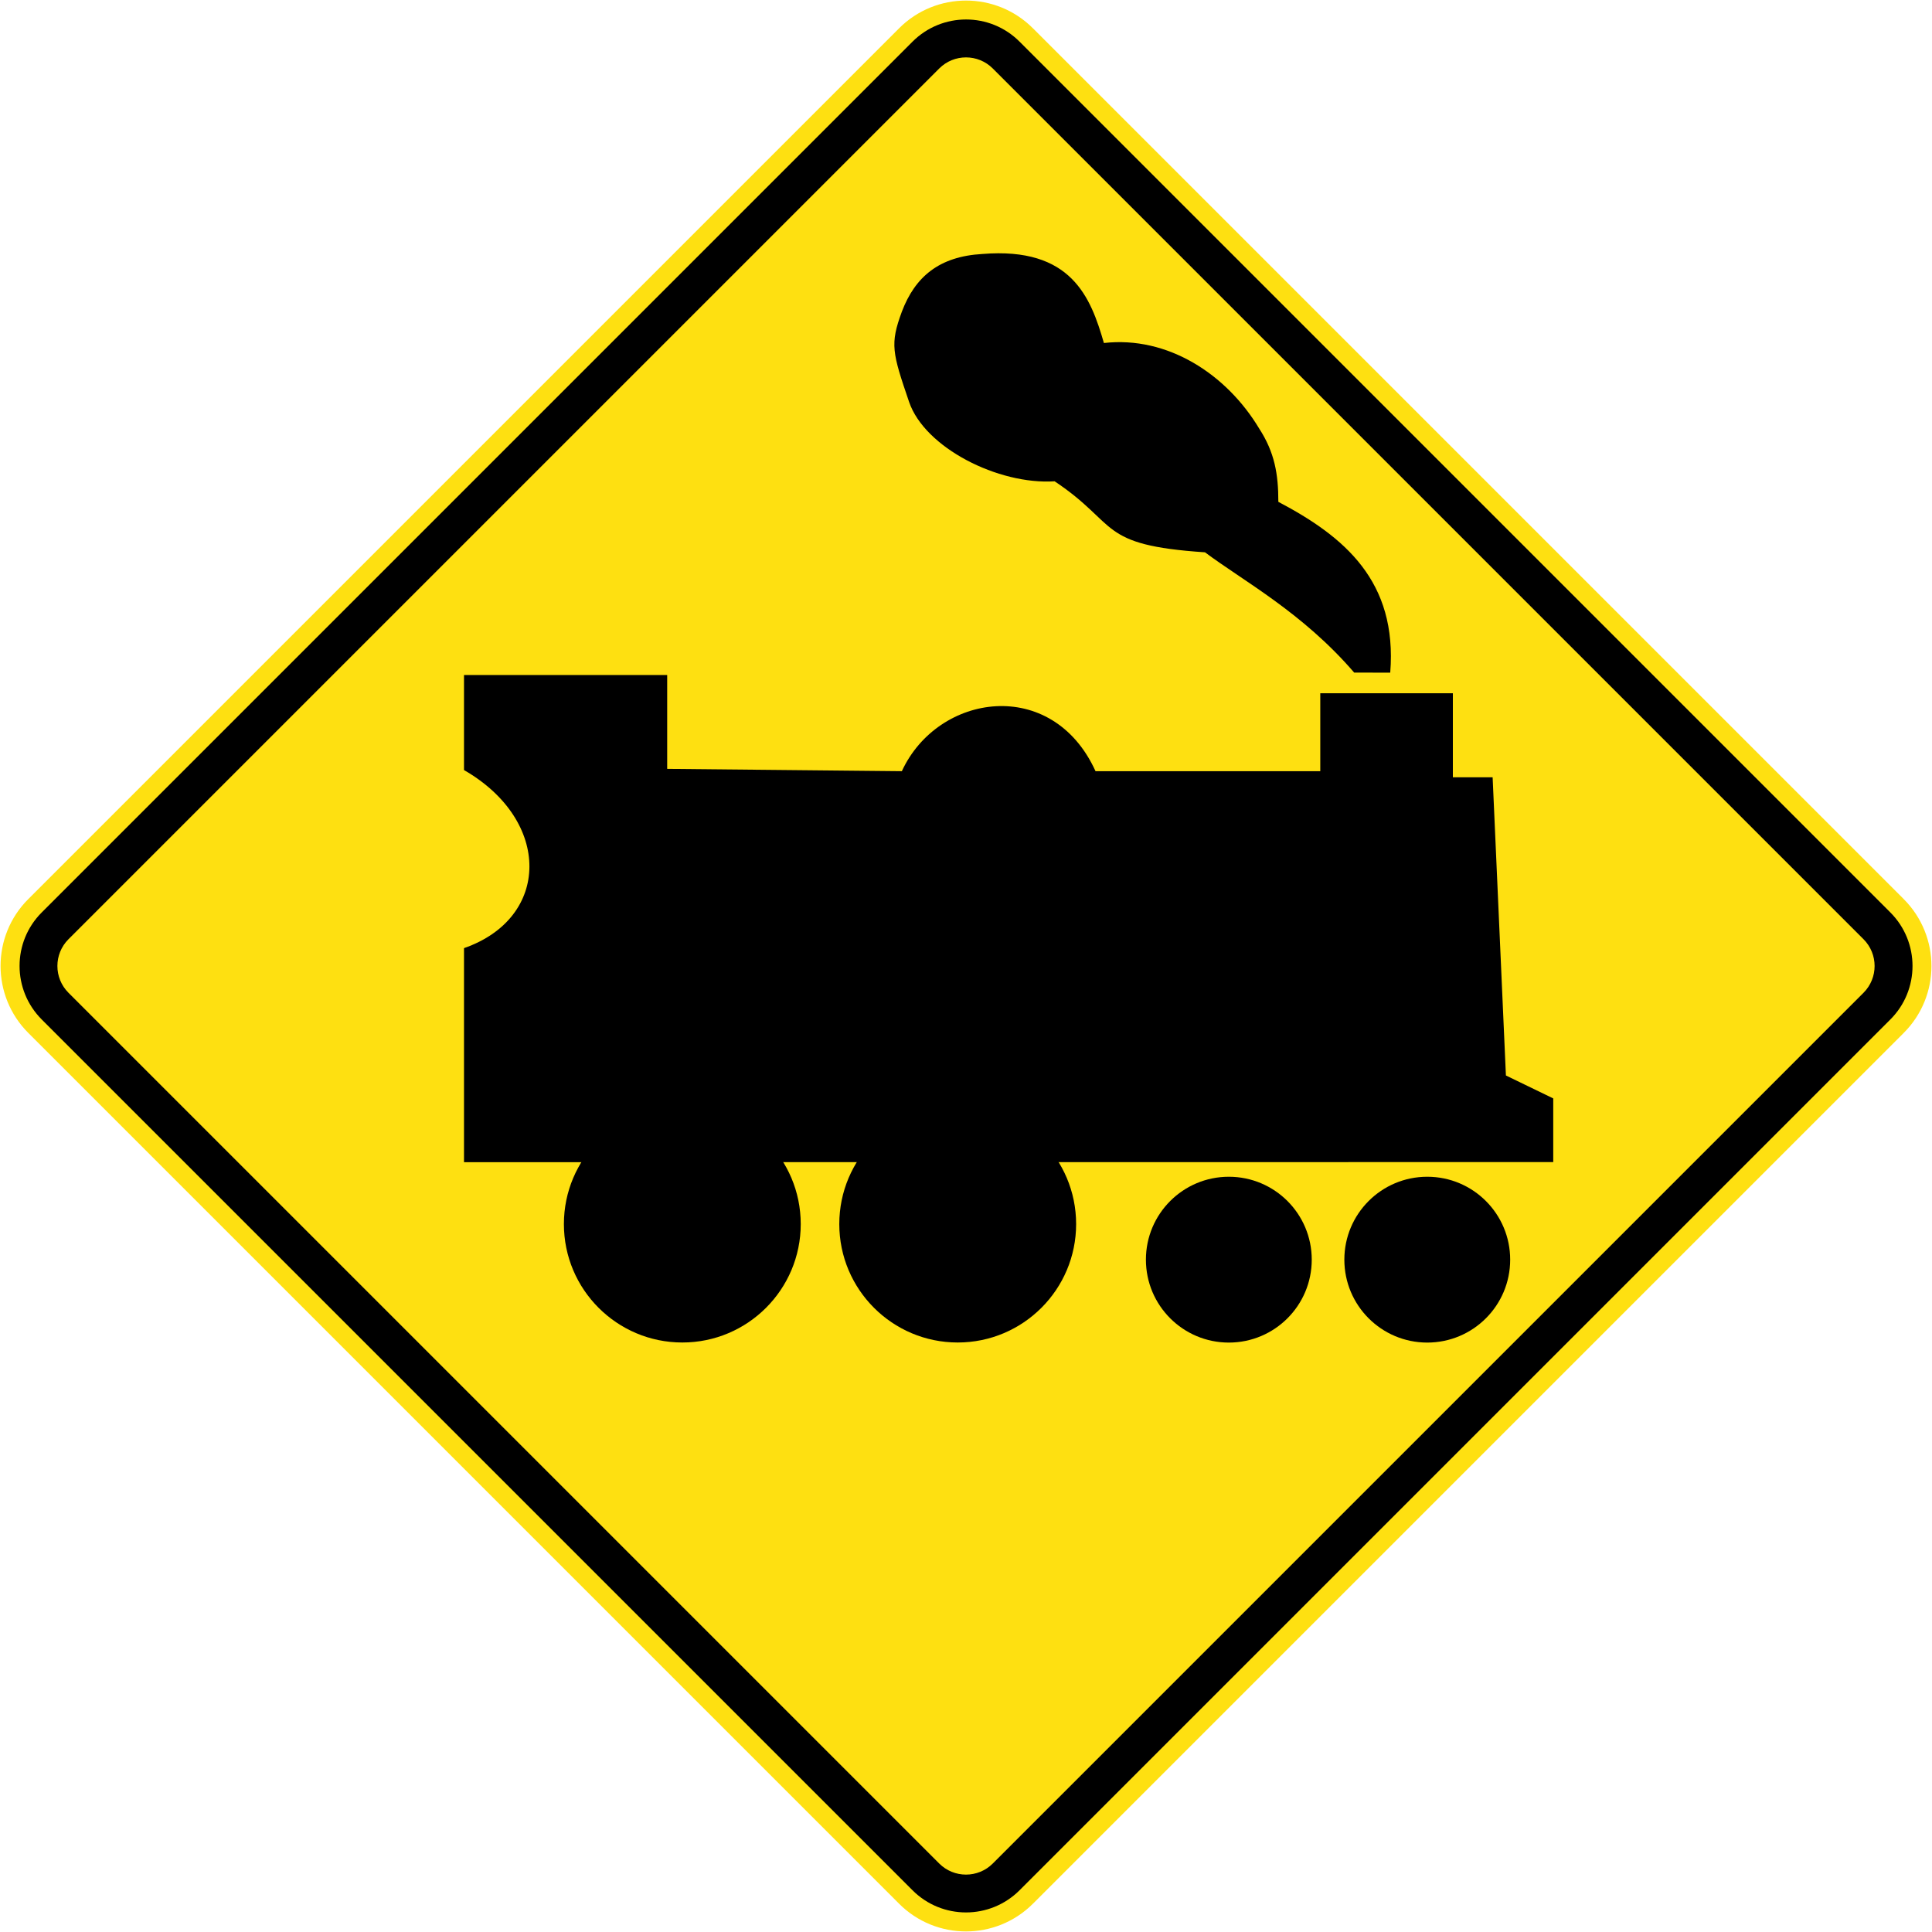<?xml version="1.0" encoding="utf-8"?>
<!-- Generated by IcoMoon.io -->
<!DOCTYPE svg PUBLIC "-//W3C//DTD SVG 1.1//EN" "http://www.w3.org/Graphics/SVG/1.1/DTD/svg11.dtd">
<svg version="1.1" xmlns="http://www.w3.org/2000/svg" xmlns:xlink="http://www.w3.org/1999/xlink" width="24" height="24" viewBox="0 0 24 24">
<path fill="#fee011" d="M12.832 0.352l10.816 10.816c0.46 0.46 0.46 1.205 0 1.664l-10.816 10.816c-0.46 0.46-1.205 0.46-1.664 0l-10.816-10.816c-0.46-0.46-0.46-1.205 0-1.664l10.816-10.816c0.46-0.46 1.205-0.46 1.664 0z"></path>
<path fill="#000" d="M12.666 0.518l10.816 10.816c0.368 0.368 0.368 0.964 0 1.331l-10.816 10.816c-0.368 0.368-0.964 0.368-1.331 0l-10.816-10.816c-0.368-0.368-0.368-0.964 0-1.331l10.816-10.816c0.368-0.368 0.964-0.368 1.331 0z"></path>
<path fill="#fee011" d="M12.333 0.851l10.816 10.816c0.184 0.184 0.184 0.482 0 0.666l-10.816 10.816c-0.184 0.184-0.482 0.184-0.666 0l-10.816-10.816c-0.184-0.184-0.184-0.482 0-0.666l10.816-10.816c0.184-0.184 0.482-0.184 0.666 0z"></path>
<path fill="#000" d="M16.822 8.355c-0.643-0.747-1.375-1.136-1.853-1.494-1.345-0.090-1.061-0.344-1.868-0.882-0.702 0.045-1.614-0.418-1.808-0.986-0.209-0.613-0.239-0.717-0.090-1.121 0.164-0.433 0.463-0.687 1.001-0.717 1.106-0.090 1.345 0.538 1.509 1.106 0.792-0.090 1.524 0.388 1.928 1.061 0.194 0.299 0.239 0.568 0.239 0.912 0.822 0.433 1.48 0.986 1.39 2.122zM5.764 14.437v-2.659c1.076-0.374 1.091-1.585 0-2.212v-1.181h2.524v1.166l2.915 0.029c0.448-0.971 1.868-1.181 2.406 0h2.792v-0.968h1.647v1.044h0.494l0.165 3.704 0.588 0.285v0.791z"></path>
<path fill="#000" d="M9.947 15.206c0 0.812-0.659 1.471-1.471 1.471s-1.471-0.659-1.471-1.471c0-0.812 0.659-1.471 1.471-1.471s1.471 0.659 1.471 1.471z"></path>
<path fill="#000" d="M13.368 15.206c0 0.812-0.659 1.471-1.471 1.471s-1.471-0.659-1.471-1.471c0-0.812 0.659-1.471 1.471-1.471s1.471 0.659 1.471 1.471z"></path>
<path fill="#000" d="M16.295 15.648c0 0.569-0.461 1.030-1.030 1.030s-1.030-0.461-1.030-1.030c0-0.569 0.461-1.030 1.030-1.030s1.030 0.461 1.030 1.030z"></path>
<path fill="#000" d="M18.76 15.648c0 0.569-0.461 1.030-1.030 1.030s-1.030-0.461-1.030-1.030c0-0.569 0.461-1.030 1.030-1.030s1.030 0.461 1.030 1.030z"></path>
</svg>
